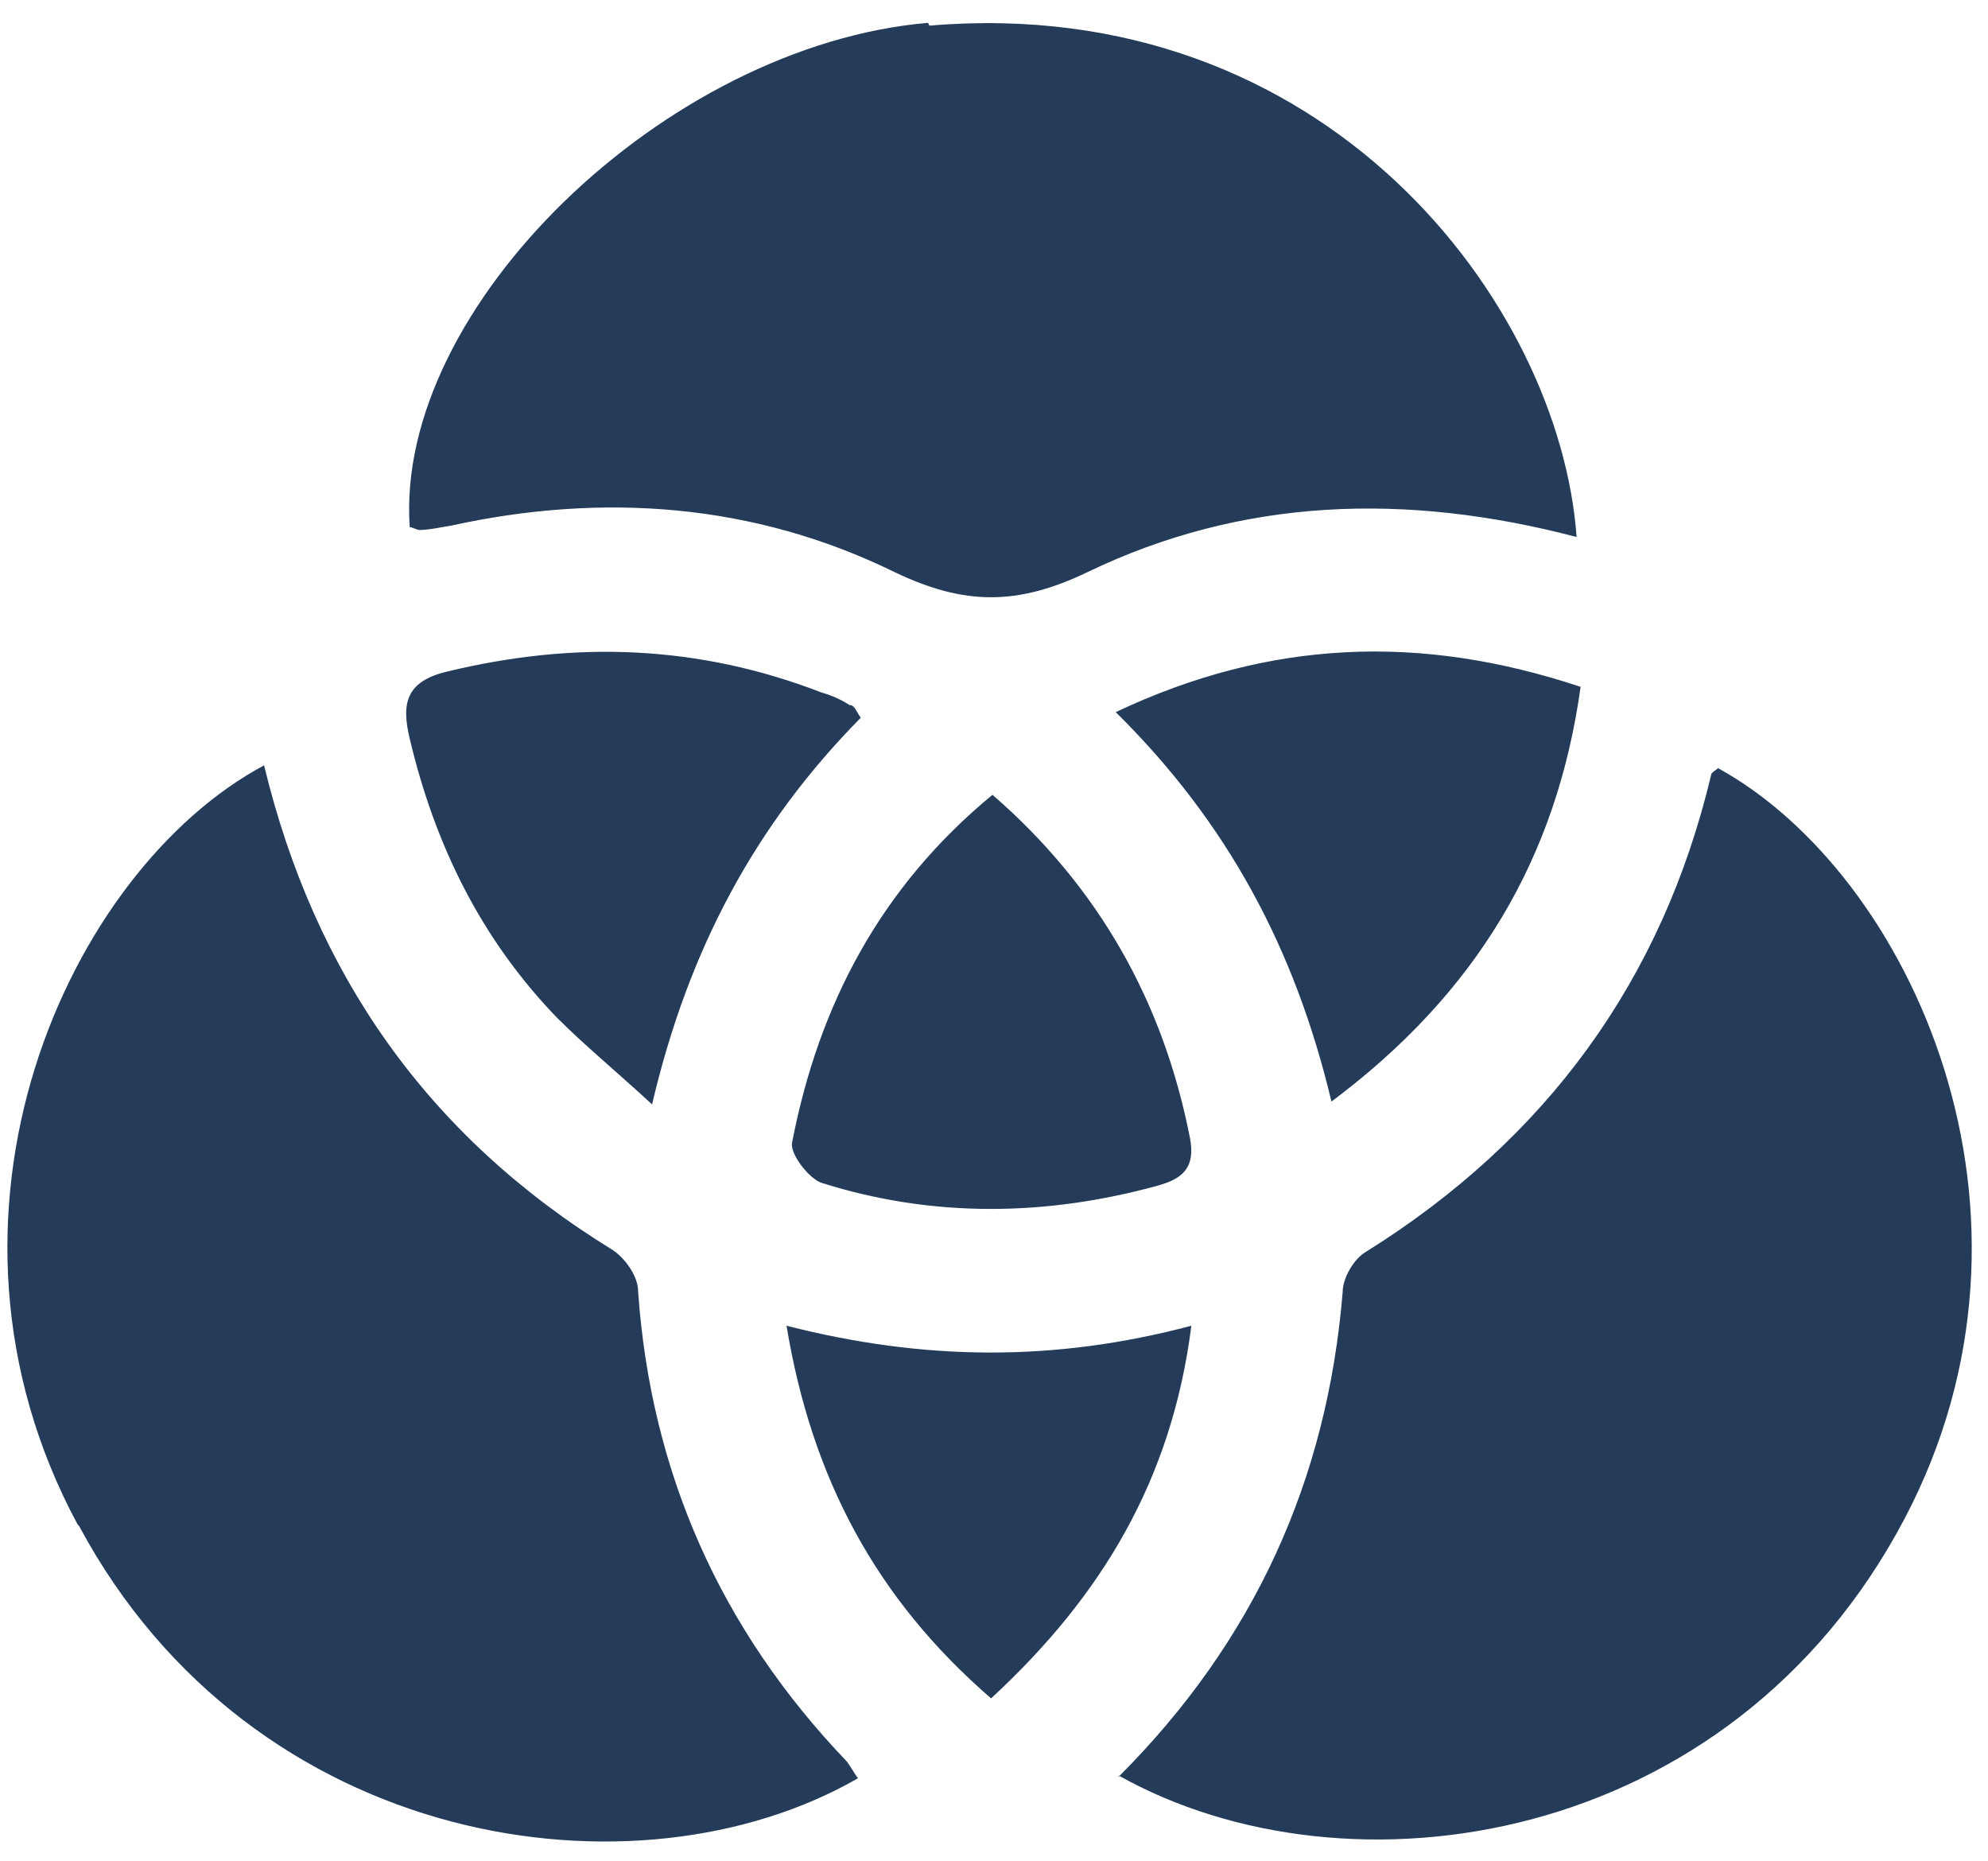 <svg width="47" height="44" viewBox="0 0 47 44" fill="none" xmlns="http://www.w3.org/2000/svg">
<path d="M26.444 42.003C29.657 38.791 31.379 34.982 31.743 30.544C31.743 30.213 32.008 29.75 32.306 29.584C36.545 26.934 39.294 23.192 40.453 18.324C40.453 18.258 40.552 18.225 40.618 18.158C45.189 20.675 48.832 28.69 45.023 35.909C40.916 43.692 31.875 45.017 26.444 41.97V42.003ZM1.871 36.075C5.978 43.725 15.052 45.05 20.284 42.036C20.185 41.904 20.119 41.771 20.02 41.639C17.039 38.526 15.383 34.816 15.085 30.511C15.085 30.18 14.787 29.75 14.489 29.551C10.117 26.868 7.435 23.027 6.243 18.092C1.606 20.576 -2.103 28.723 1.838 36.042L1.871 36.075ZM21.94 0.54C15.747 1.07 9.323 7.263 9.687 12.462C9.753 12.462 9.852 12.528 9.919 12.528C10.15 12.528 10.415 12.462 10.647 12.429C14.257 11.634 17.834 11.899 21.145 13.522C22.801 14.317 24.06 14.317 25.716 13.522C29.359 11.767 33.233 11.634 37.274 12.694C36.876 7.163 31.346 -0.189 21.973 0.606L21.94 0.54ZM37.373 16.238C33.598 14.979 30.021 15.112 26.378 16.834C29.027 19.45 30.617 22.43 31.478 26.04C34.889 23.49 36.81 20.311 37.373 16.204V16.238ZM20.086 16.668C19.887 16.536 19.655 16.436 19.423 16.37C16.509 15.244 13.595 15.145 10.581 15.873C9.588 16.105 9.488 16.635 9.687 17.463C10.283 19.98 11.376 22.199 13.164 24.053C13.826 24.716 14.555 25.312 15.416 26.107C16.277 22.43 17.867 19.483 20.351 16.966C20.251 16.834 20.218 16.701 20.119 16.668H20.086ZM18.728 27.001C18.662 27.266 19.125 27.862 19.423 27.961C22.04 28.789 24.722 28.756 27.372 28.027C27.968 27.862 28.266 27.597 28.133 26.901C27.504 23.689 25.981 20.973 23.464 18.788C20.814 20.973 19.357 23.755 18.728 27.001ZM28.166 31.339C24.921 32.2 21.841 32.167 18.595 31.339C19.192 34.949 20.715 37.797 23.431 40.148C26.047 37.731 27.703 34.982 28.166 31.339Z" fill="#243C5A"/>
</svg>

